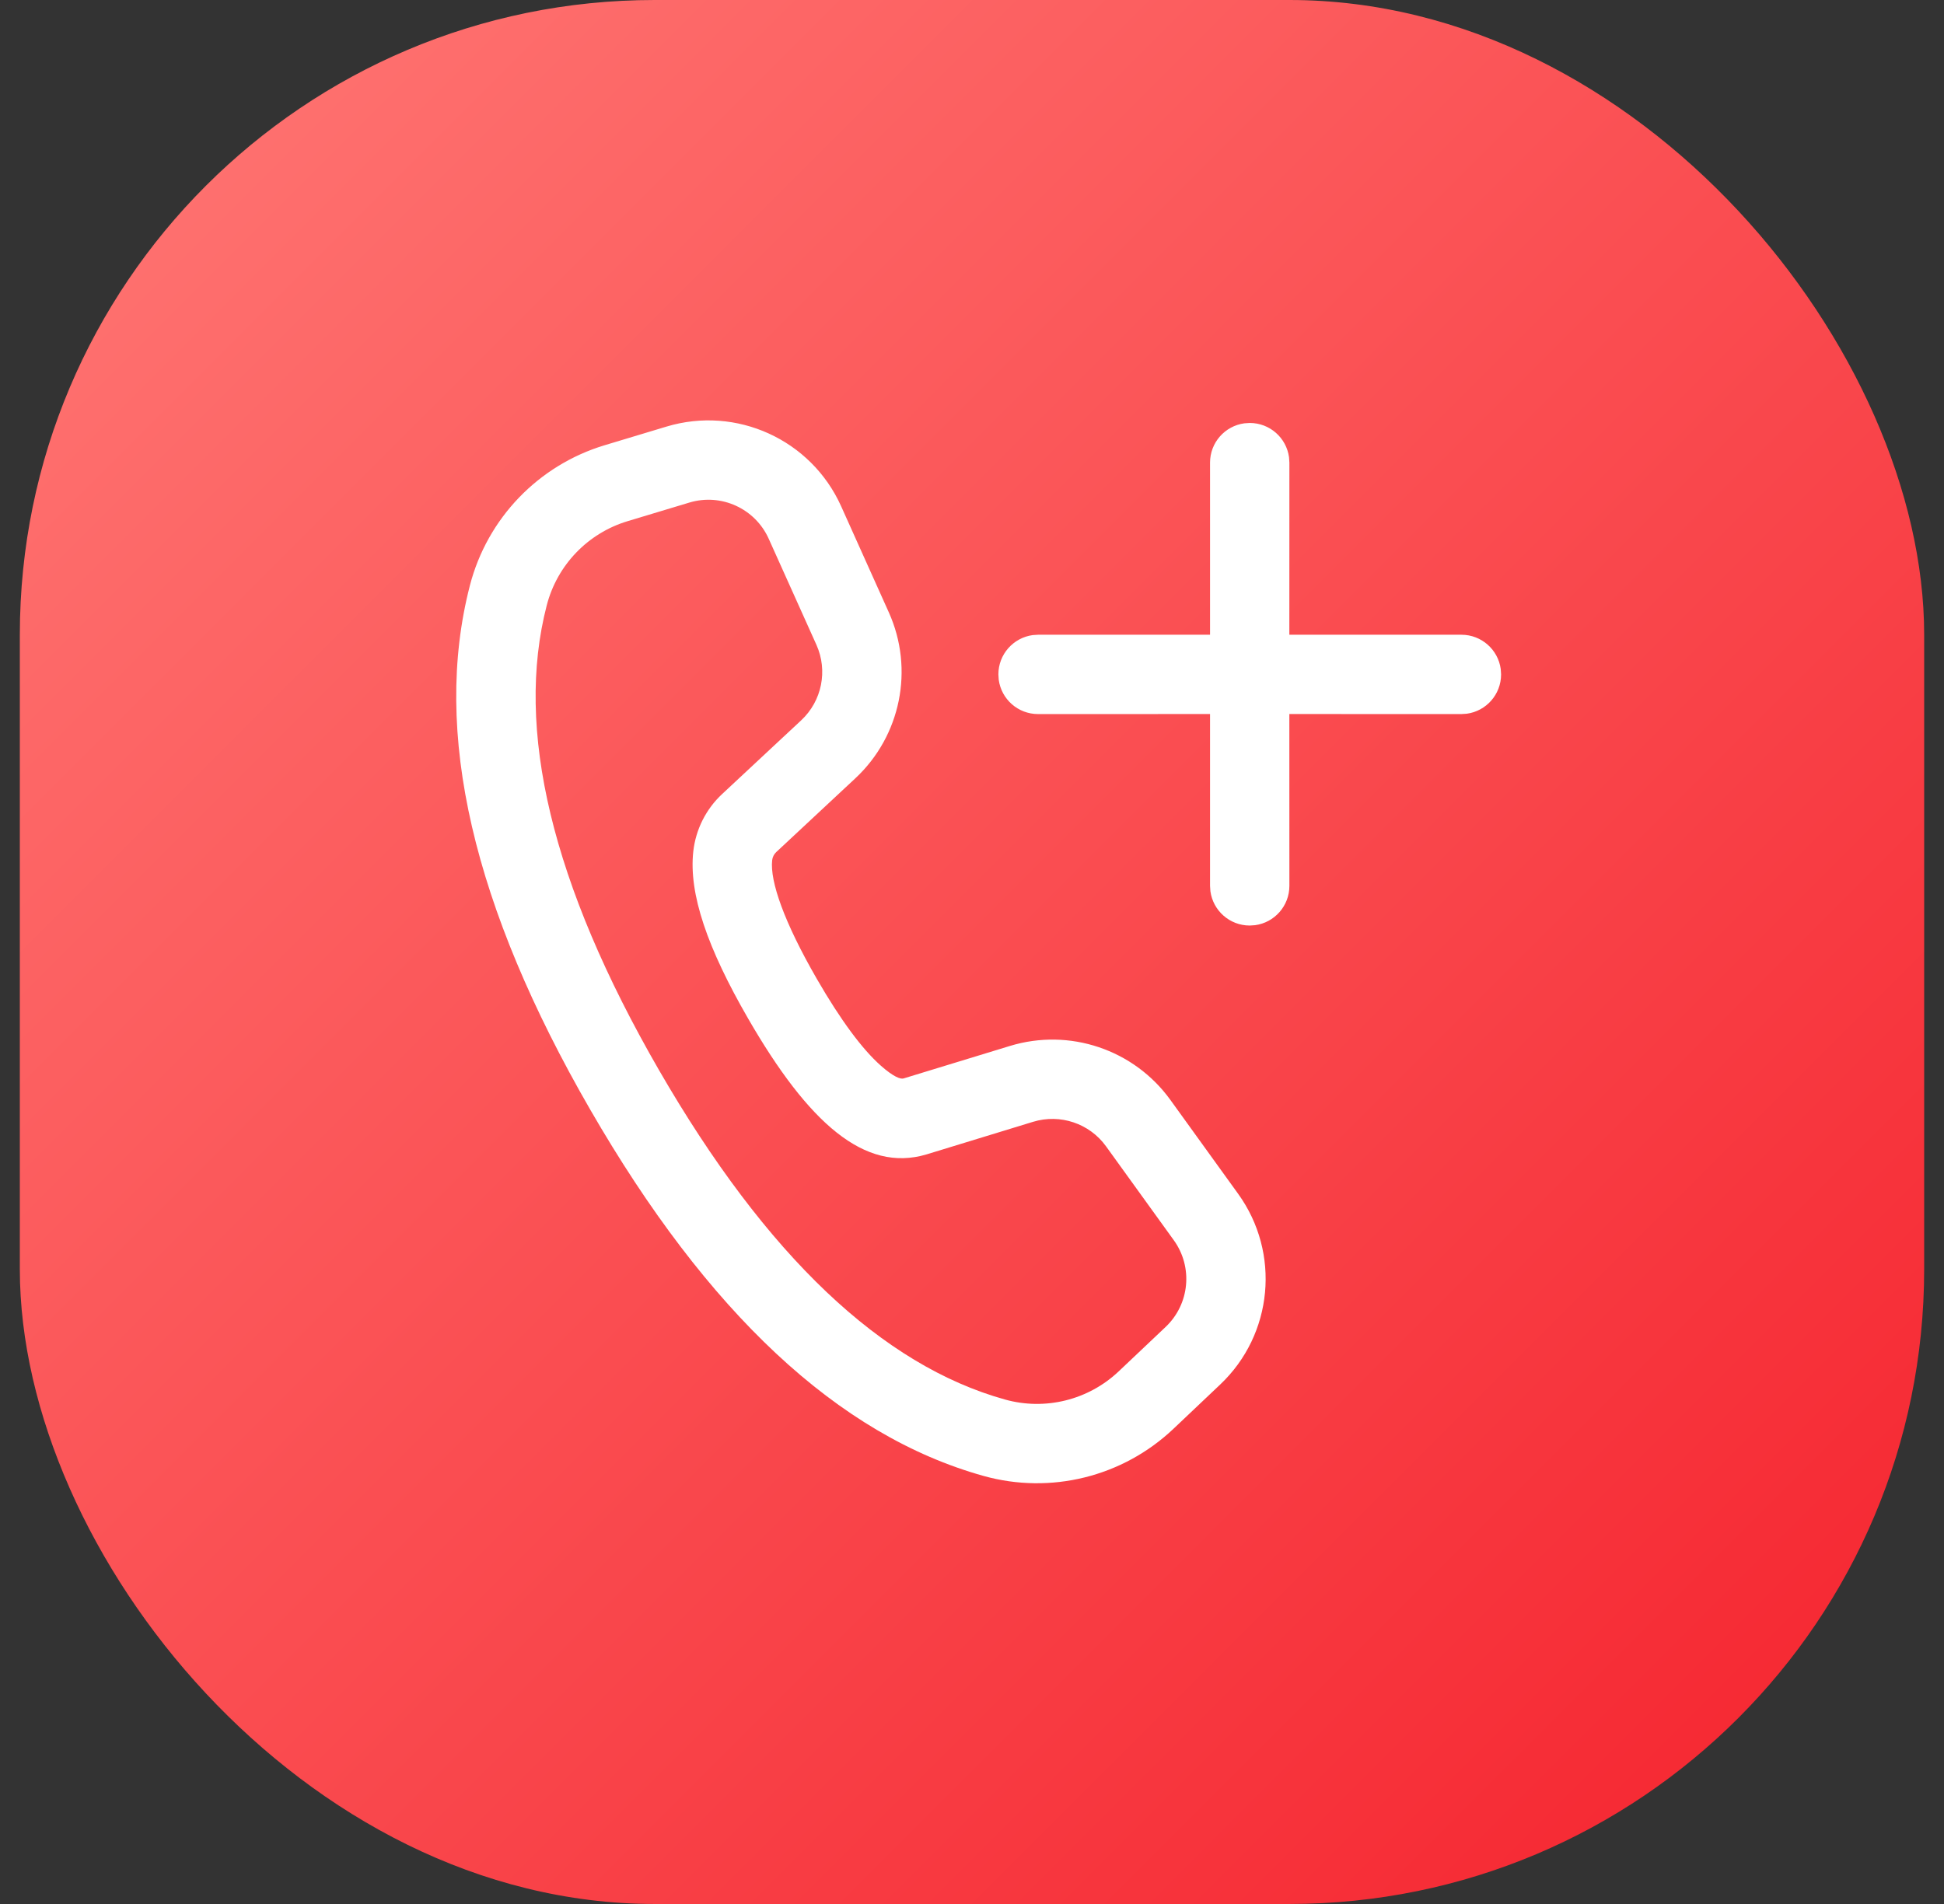 <svg
        width="49"
        height="48"
        viewBox="0 0 49 48"
        fill="none"
        xmlns="http://www.w3.org/2000/svg">
    <rect x="0" y="0" width="49" height="48" fill="#333333" stroke="none"/>
    <rect
            x="0.5"
            width="48"
            height="48"
            rx="16"
            fill="url(#paint0_linear_33702_47229)" />
    <path
            d="M21.201 12.762L22.403 15.437C23.047 16.868 22.707 18.551 21.559 19.622L19.567 21.48C19.509 21.534 19.472 21.607 19.463 21.686C19.404 22.216 19.763 23.247 20.59 24.68C21.191 25.721 21.735 26.452 22.199 26.863C22.521 27.149 22.699 27.211 22.775 27.188L25.455 26.369C26.956 25.91 28.582 26.457 29.501 27.73L31.208 30.096C32.283 31.586 32.09 33.641 30.756 34.904L29.575 36.023C28.299 37.231 26.484 37.681 24.792 37.209C21.12 36.184 17.828 33.085 14.879 27.977C11.925 22.862 10.889 18.456 11.844 14.76C12.281 13.069 13.569 11.728 15.242 11.224L16.798 10.755C18.561 10.223 20.445 11.082 21.201 12.762ZM17.375 12.67L15.819 13.139C14.816 13.441 14.043 14.246 13.781 15.261C12.977 18.369 13.896 22.274 16.61 26.977C19.322 31.673 22.241 34.42 25.33 35.282C26.345 35.566 27.434 35.296 28.199 34.571L29.381 33.452C29.987 32.878 30.075 31.944 29.587 31.267L27.879 28.9C27.462 28.321 26.722 28.073 26.04 28.281L23.353 29.103C21.793 29.568 20.378 28.312 18.858 25.68C17.833 23.905 17.356 22.534 17.475 21.464C17.537 20.91 17.795 20.397 18.203 20.017L20.195 18.159C20.717 17.672 20.871 16.907 20.579 16.257L19.376 13.582C19.033 12.819 18.177 12.428 17.375 12.67ZM31.365 10.672L31.5 10.663C32.007 10.663 32.425 11.039 32.491 11.527L32.5 11.663L32.499 16.001L36.836 16.002C37.342 16.002 37.761 16.378 37.827 16.866L37.836 17.002C37.836 17.509 37.46 17.927 36.972 17.993L36.836 18.002L32.499 18.001L32.5 22.333C32.5 22.84 32.124 23.258 31.636 23.324L31.5 23.333C30.994 23.333 30.576 22.957 30.509 22.469L30.5 22.333L30.5 18.001L26.165 18.002C25.658 18.002 25.24 17.626 25.174 17.138L25.165 17.002C25.165 16.496 25.541 16.078 26.029 16.011L26.165 16.002L30.5 16.001L30.5 11.663C30.5 11.156 30.877 10.738 31.365 10.672L31.5 10.663L31.365 10.672Z"
            fill="white" />
    <defs>
        <linearGradient
                id="paint0_linear_33702_47229"
                x1="0.5"
                y1="0"
                x2="48.5"
                y2="48"
                gradientUnits="userSpaceOnUse">
            <stop stop-color="#FF7875" />
            <stop
                    offset="1"
                    stop-color="#F5222D" />
        </linearGradient>
    </defs>
</svg>